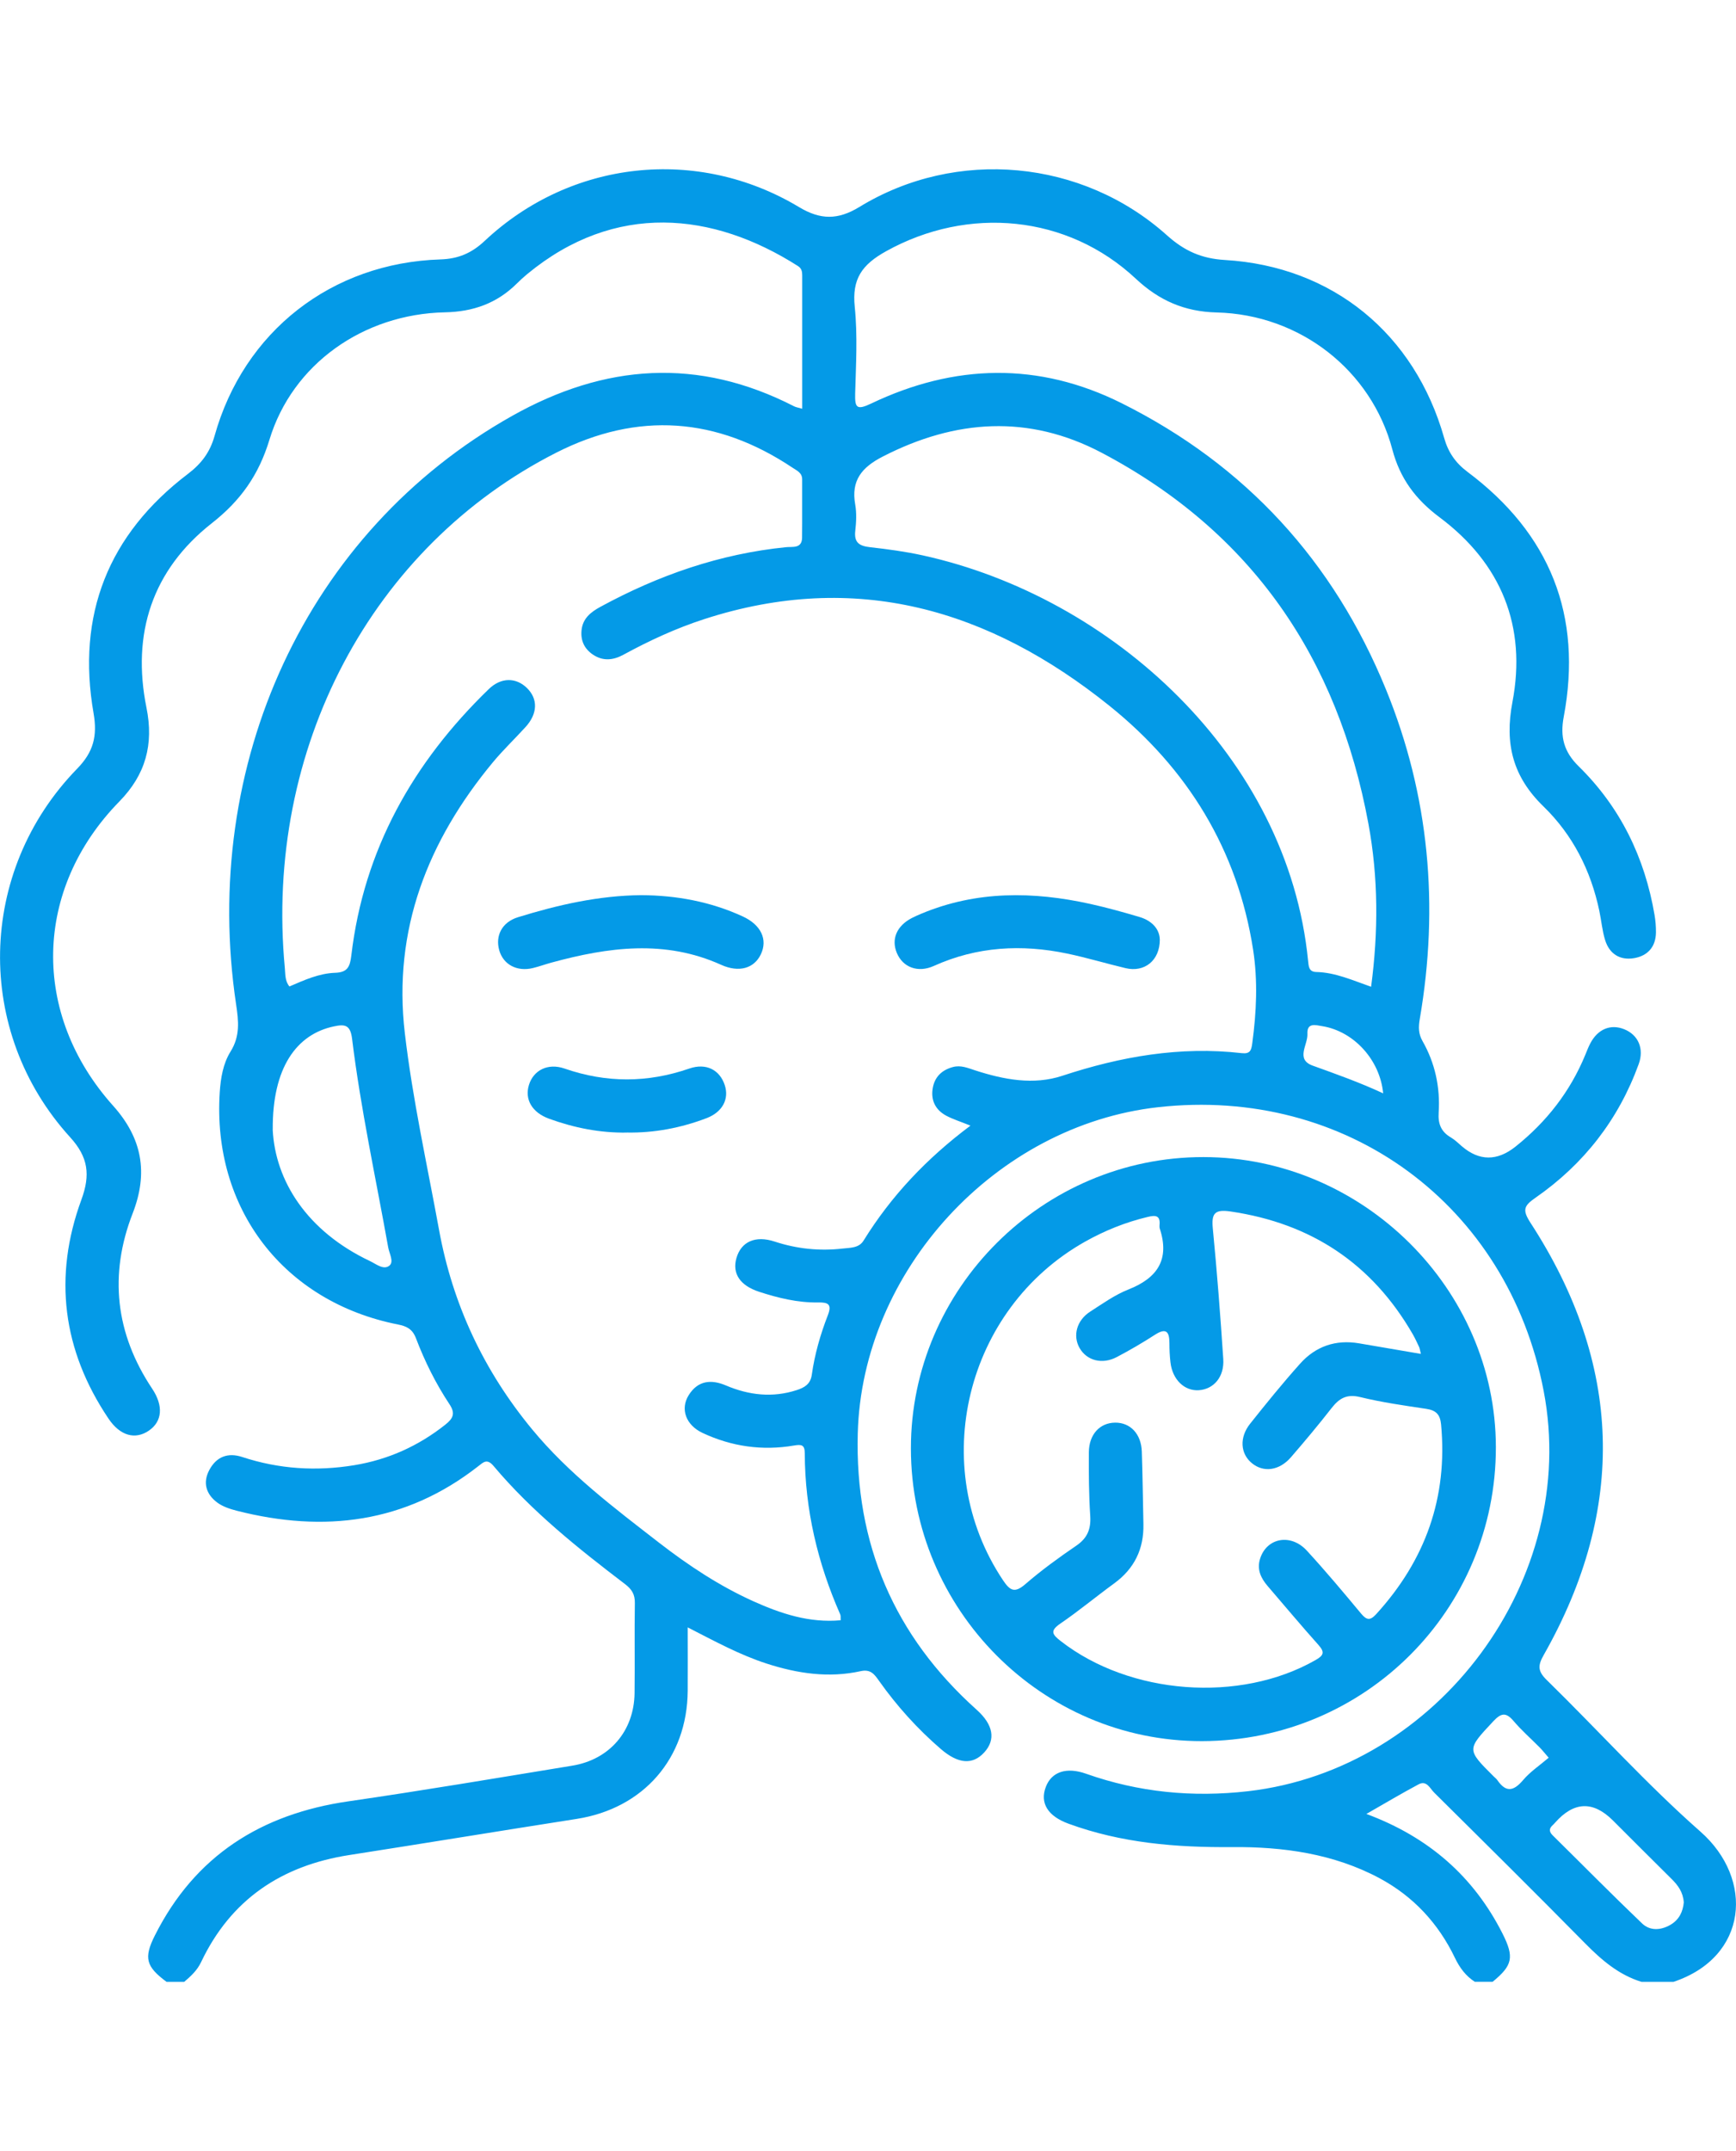 <?xml version="1.0" encoding="UTF-8"?>
<svg id="Capa_2" data-name="Capa 2" xmlns="http://www.w3.org/2000/svg" width="406.951" height="504.147" viewBox="0 0 367.19 383.31">
  <defs>
    <style>
      .cls-1 {
        fill: #049ae7;
      }
    </style>
  </defs>
  <g id="Capa_1-2" data-name="Capa 1">
    <g>
      <path class="cls-1" d="m35.22,383.31c-4.33-3.22-4.86-5.03-2.47-9.79,8.48-16.87,22.48-25.71,40.95-28.38,15.81-2.29,31.57-4.96,47.34-7.54,7.9-1.29,13.07-7.33,13.18-15.32.08-6.36-.04-12.72.06-19.08.03-1.83-.65-2.91-2.08-4-9.94-7.57-19.71-15.36-27.8-24.97-1.39-1.65-2.14-.81-3.29.08-15.36,12-32.58,14.09-51.03,9.38-1.43-.37-2.95-.86-4.11-1.72-2.38-1.76-3.14-4.22-1.68-6.93,1.5-2.77,3.89-3.72,6.96-2.71,7.75,2.55,15.64,3.05,23.68,1.73,7.18-1.18,13.57-4.06,19.27-8.58,1.63-1.3,2.17-2.35.88-4.3-2.9-4.37-5.24-9.08-7.1-13.97-.75-1.97-1.99-2.55-3.82-2.91-24.18-4.79-39.29-24.52-37.68-49.12.2-3.02.71-6.07,2.29-8.6,2.04-3.27,1.7-6.45,1.17-9.96-7.57-50.66,14.74-99.92,58.35-124.44,19.64-11.05,39.39-12.45,59.66-2.05.41.21.9.28,1.73.52,0-9.59,0-18.92,0-28.25,0-.76-.14-1.44-.89-1.92-17.99-11.48-38.71-13.63-57.26,1.68-.77.64-1.51,1.31-2.22,2.02-4.21,4.18-9.24,5.96-15.2,6.08-17.3.36-32.28,10.99-37.12,26.95-2.25,7.41-6.06,12.84-12.18,17.64-12.61,9.9-16.99,23.36-13.83,39.01,1.57,7.77-.17,14.15-5.72,19.83-18.18,18.56-18.74,44.93-1.34,64.35,6.14,6.85,7.49,14.16,4.14,22.77-5.04,12.96-3.65,25.41,4.12,37.06,2.43,3.64,2.15,6.94-.69,8.88-2.88,1.97-6.08,1.12-8.54-2.54-9.73-14.46-11.71-30.02-5.73-46.31,1.92-5.23,1.46-8.97-2.37-13.18-20.35-22.34-19.69-56.24,1.48-77.96,3.44-3.53,4.3-6.9,3.46-11.72-3.62-20.8,3.1-37.81,19.97-50.62,2.84-2.16,4.65-4.56,5.62-8.01,6.18-22.1,24.74-36.61,47.8-37.34,3.75-.12,6.58-1.33,9.31-3.89C120.74-1.97,147.5-4.9,169,8c4.54,2.73,8.23,2.75,12.77-.02,20.53-12.55,47.14-10.09,65.08,6.01,3.64,3.26,7.26,4.91,12.24,5.2,22.78,1.35,40.13,15.61,46.37,37.63.85,3.02,2.39,5.27,4.94,7.18,17.45,13.06,24.39,30.37,20.35,51.82-.8,4.24.06,7.4,3.15,10.43,8.83,8.66,13.99,19.29,16.06,31.43.21,1.22.31,2.48.3,3.72-.04,3.07-1.77,4.96-4.66,5.44-2.95.49-5.18-.91-6.08-3.79-.63-2-.8-4.15-1.24-6.22-1.79-8.52-5.6-16.05-11.83-22.1-6.43-6.24-8.24-13.18-6.55-22.04,3.05-16-2.34-29.32-15.43-39.1-5.06-3.78-8.35-8.2-9.97-14.33-4.41-16.72-19.49-28.54-37.16-28.97-6.82-.17-12.18-2.54-17.09-7.13-14.46-13.54-35.47-15.46-52.81-5.83-5.16,2.86-7.25,5.88-6.65,11.76.62,6.05.26,12.21.09,18.32-.08,3.01.31,3.6,3.36,2.15,17.62-8.42,35.44-8.86,53.03-.07,26.23,13.1,44.82,33.44,55.87,60.49,9.19,22.49,11.27,45.83,7.16,69.74-.29,1.67-.3,3.1.58,4.64,2.66,4.67,3.76,9.78,3.42,15.11-.16,2.41.51,4.07,2.58,5.28.85.5,1.58,1.22,2.33,1.87q5.51,4.71,11.34.07c6.57-5.24,11.58-11.66,14.78-19.45.33-.81.64-1.63,1.05-2.4,1.58-3.01,4.29-4.13,7.15-2.98,2.98,1.19,4.27,4.1,3.08,7.38-4.26,11.73-11.61,21.16-21.83,28.26-2.45,1.7-2.83,2.56-1.07,5.28,19.41,29.84,20.4,60.38,2.83,91.38-1.27,2.23-1.33,3.42.6,5.31,10.89,10.65,21.12,22.03,32.53,32.08,11.41,10.04,10.08,26.51-5.71,31.77h-6.75c-4.79-1.47-8.4-4.57-11.86-8.07-10.58-10.73-21.29-21.34-32-31.95-.88-.87-1.58-2.66-3.28-1.76-3.64,1.94-7.18,4.05-11.06,6.27,13.14,4.88,22.67,13.19,28.79,25.29,2.53,5.01,2.14,6.75-2.1,10.21h-3.75c-1.94-1.25-3.21-2.98-4.21-5.06-3.5-7.3-8.81-13.02-15.95-16.85-9.71-5.2-20.43-6.67-31.16-6.58-11.88.1-23.43-.85-34.63-4.95-4.4-1.61-6.09-4.38-4.79-7.79,1.21-3.17,4.33-4.25,8.49-2.78,11.15,3.94,22.53,5.05,34.31,3.7,40.32-4.66,70.12-44.9,62.5-84.63-7.54-39.37-41.71-64.49-81.61-60.01-34.29,3.85-62.56,34.59-63.47,68.96-.62,23.35,7.71,42.83,25.13,58.44,3.56,3.18,4.09,6.34,1.62,9.04-2.45,2.68-5.51,2.45-9.19-.73-4.94-4.26-9.28-9.07-13.05-14.39-.96-1.36-1.76-2.53-3.87-2.07-6.78,1.5-13.39.51-19.92-1.6-5.69-1.84-10.92-4.7-16.69-7.65,0,4.8.03,9.12,0,13.43-.11,14.27-9.35,24.86-23.49,27.07-16.04,2.51-32.05,5.14-48.09,7.64-14.34,2.23-25.06,9.4-31.35,22.65-.84,1.76-2.16,2.97-3.57,4.17h-3.75Zm170.04-181.06c-2.21-.9-3.77-1.37-5.17-2.13-2.18-1.19-3.2-3.15-2.83-5.63.37-2.46,1.87-3.98,4.29-4.63,1.7-.46,3.2.22,4.73.71,6.05,1.96,12.33,3.15,18.41,1.14,12.39-4.08,24.91-6.28,37.95-4.79,1.81.21,2.03-.63,2.23-2.06.89-6.58,1.2-13.19.19-19.76-3.28-21.21-13.89-38.37-30.42-51.65-25.37-20.37-53.61-28.72-85.72-18.3-5.95,1.93-11.61,4.55-17.1,7.54-2.12,1.15-4.28,1.37-6.38-.03-1.81-1.21-2.65-2.95-2.44-5.13.24-2.52,1.93-3.87,4.01-5,12.3-6.69,25.28-11.21,39.29-12.61,1.31-.13,3.32.35,3.35-1.99.05-4.12,0-8.23.02-12.35,0-1.41-1.12-1.84-2.02-2.45-16.04-10.73-32.77-11.93-49.98-3.2-39.01,19.8-61.82,62.56-57.42,109.03.12,1.26,0,2.69.97,3.86,3.16-1.36,6.27-2.78,9.68-2.89,2.6-.09,3.13-1.27,3.41-3.67,2.64-22.37,13.06-40.81,29.07-56.32,2.61-2.53,5.76-2.48,8.05-.26,2.4,2.32,2.31,5.45-.28,8.29-2.27,2.49-4.72,4.83-6.87,7.41-13.8,16.64-21.22,35.47-18.65,57.34,1.64,13.98,4.71,27.75,7.24,41.6,2.88,15.79,9.5,29.84,19.72,42.2,7.7,9.32,17.29,16.55,26.76,23.89,6.22,4.82,12.78,9.17,19.99,12.42,5.84,2.63,11.84,4.62,18.47,4.02-.03-.52.05-.93-.09-1.24-4.78-10.85-7.46-22.17-7.5-34.06,0-1.82-.69-1.92-2.28-1.65-6.71,1.14-13.2.22-19.35-2.67-3.52-1.65-4.76-5.06-2.91-8,1.92-3.06,4.7-3.38,7.85-2.04,4.88,2.07,9.86,2.65,14.98.99,1.6-.52,2.91-1.23,3.19-3.21.61-4.33,1.81-8.54,3.39-12.6.94-2.41.03-2.76-2.07-2.73-4.29.07-8.42-.94-12.47-2.26-4.04-1.32-5.72-3.87-4.78-7.14,1-3.45,3.99-4.82,8.09-3.47,4.72,1.55,9.52,2.04,14.42,1.47,1.55-.18,3.39-.08,4.37-1.67,5.84-9.43,13.32-17.37,22.63-24.33Zm84.75-29.36c1.55-11.68,1.53-23.13-.57-34.48-6.46-34.96-24.62-61.69-56.41-78.45-15.44-8.14-30.93-7.1-46.31.8-4.43,2.27-6.74,5.04-5.83,10.14.32,1.81.22,3.75.01,5.6-.28,2.51.92,3.18,3.15,3.43,3.72.42,7.44.92,11.09,1.72,40.11,8.8,77.29,42.63,81.54,85.74.12,1.19.16,2.33,1.71,2.37,4.06.09,7.7,1.76,11.61,3.12Zm-232.33,30.2c.54,10.86,7.26,21.5,20.59,27.81,1.29.61,2.87,1.96,4.1.95,1-.82-.03-2.54-.26-3.85-2.63-14.69-5.82-29.29-7.64-44.11-.36-2.94-1.5-3.12-3.79-2.64-7.96,1.65-13.09,8.74-12.99,21.84Zm298.46,163.39c-.14-2.1-1.2-3.57-2.57-4.92-4.16-4.11-8.28-8.25-12.42-12.38q-6.28-6.26-12.22.47c-.16.19-.34.37-.52.54-.83.75-.74,1.42.04,2.18,6.29,6.2,12.49,12.49,18.87,18.59,1.65,1.58,3.89,1.49,5.94.33,1.9-1.08,2.71-2.81,2.89-4.81Zm-28.57-30.56c-.98-1.13-1.42-1.69-1.93-2.2-1.83-1.85-3.81-3.58-5.49-5.56-1.63-1.93-2.67-1.69-4.32.08-5.58,5.97-5.65,5.9.11,11.64.26.26.58.49.78.79,1.82,2.65,3.43,2.34,5.42,0,1.49-1.77,3.5-3.1,5.43-4.75Zm-35.01-140.5c-.69-7.15-6.26-13.12-12.85-14.2-1.41-.23-3.31-.82-3.17,1.64.12,2.28-2.57,5.37,1.11,6.7,4.9,1.77,9.81,3.5,14.91,5.86Z"/>
      <path class="cls-1" d="m192.67,270.52c-.02-33.8,27.93-61.64,61.86-61.62,33.71.02,61.83,27.89,61.87,61.33.04,34.38-27.67,62.11-62.14,62.18-33.84.07-61.57-27.79-61.59-61.88Zm107.86-20.03c-.19-.76-.23-1.13-.37-1.44-.42-.9-.84-1.81-1.33-2.67-8.61-14.94-21.5-23.48-38.58-25.98-3.38-.49-4.02.45-3.72,3.61.89,9.18,1.6,18.38,2.21,27.59.25,3.76-1.99,6.37-5.14,6.6-3.06.22-5.61-2.23-6.03-5.89-.16-1.36-.22-2.74-.22-4.11-.01-2.4-.71-3.24-3.05-1.73-2.62,1.69-5.32,3.27-8.08,4.72-3.08,1.62-6.32.76-7.85-1.87-1.52-2.62-.65-5.9,2.24-7.75,2.62-1.68,5.22-3.55,8.09-4.68,6.15-2.43,8.74-6.35,6.61-12.87-.07-.23-.07-.5-.05-.74.2-2.1-.89-2.11-2.51-1.72-4.65,1.11-9.02,2.86-13.18,5.19-25.41,14.25-33.49,47.58-17.43,71.62,1.51,2.26,2.49,2.79,4.75.83,3.39-2.93,7.05-5.59,10.76-8.12,2.36-1.61,3.13-3.53,2.95-6.31-.29-4.48-.32-8.98-.29-13.46.03-3.76,2.32-6.22,5.55-6.25,3.22-.04,5.53,2.39,5.65,6.12.17,5.11.23,10.22.34,15.34.11,5.24-1.9,9.41-6.18,12.53-3.83,2.79-7.49,5.84-11.4,8.51-2.27,1.55-1.67,2.32.1,3.7,14.64,11.39,37.85,13.13,53.83,4.04,1.69-.96,2.12-1.61.69-3.21-3.66-4.09-7.18-8.31-10.76-12.47-1.45-1.69-2.33-3.54-1.59-5.83,1.41-4.39,6.48-5.35,9.87-1.67,3.97,4.32,7.74,8.82,11.49,13.33,1.18,1.41,1.92,1.49,3.18.11,10.4-11.4,15.17-24.67,13.73-40.11-.2-2.13-1.08-3-3.13-3.31-4.69-.7-9.4-1.37-14-2.49-2.83-.69-4.43.27-6.04,2.34-2.76,3.54-5.65,6.99-8.59,10.39-2.46,2.84-5.79,3.28-8.26,1.25-2.44-2-2.69-5.44-.36-8.36,3.42-4.3,6.88-8.57,10.54-12.66,3.29-3.69,7.54-5.17,12.51-4.32,4.27.73,8.55,1.46,13.05,2.23Z"/>
      <path class="cls-1" d="m135.63,153.51c7.46.04,14.65,1.37,21.45,4.49,3.9,1.79,5.35,4.9,3.84,8.04-1.41,2.95-4.61,3.9-8.37,2.21-11.92-5.39-23.89-3.75-35.9-.48-1.32.36-2.62.84-3.95,1.16-3.36.81-6.24-.74-7.1-3.75-.88-3.1.59-5.96,3.95-7,8.49-2.63,17.12-4.58,26.07-4.67Z"/>
      <path class="cls-1" d="m245.32,162.88c0,4.53-3.3,7-7.23,6.07-4.12-.98-8.19-2.21-12.34-3.08-9.65-2.02-19.09-1.51-28.23,2.61-3.4,1.53-6.56.27-7.82-2.73-1.23-2.93-.04-5.74,3.16-7.4.66-.34,1.35-.64,2.04-.93,11.65-4.86,23.6-4.73,35.68-2.06,3.53.78,7.02,1.75,10.48,2.78,2.64.79,4.2,2.59,4.25,4.73Z"/>
      <path class="cls-1" d="m132.6,203.72c-5.68.09-11.15-1-16.46-2.93-3.59-1.31-5.21-4.06-4.26-7.15.95-3.09,3.99-4.69,7.53-3.46,8.83,3.06,17.55,3.05,26.38,0,3.58-1.24,6.44.29,7.5,3.48.98,2.95-.46,5.73-3.87,7.02-5.4,2.05-11.01,3.13-16.81,3.03Z"/>
    </g>
  </g>
</svg>
